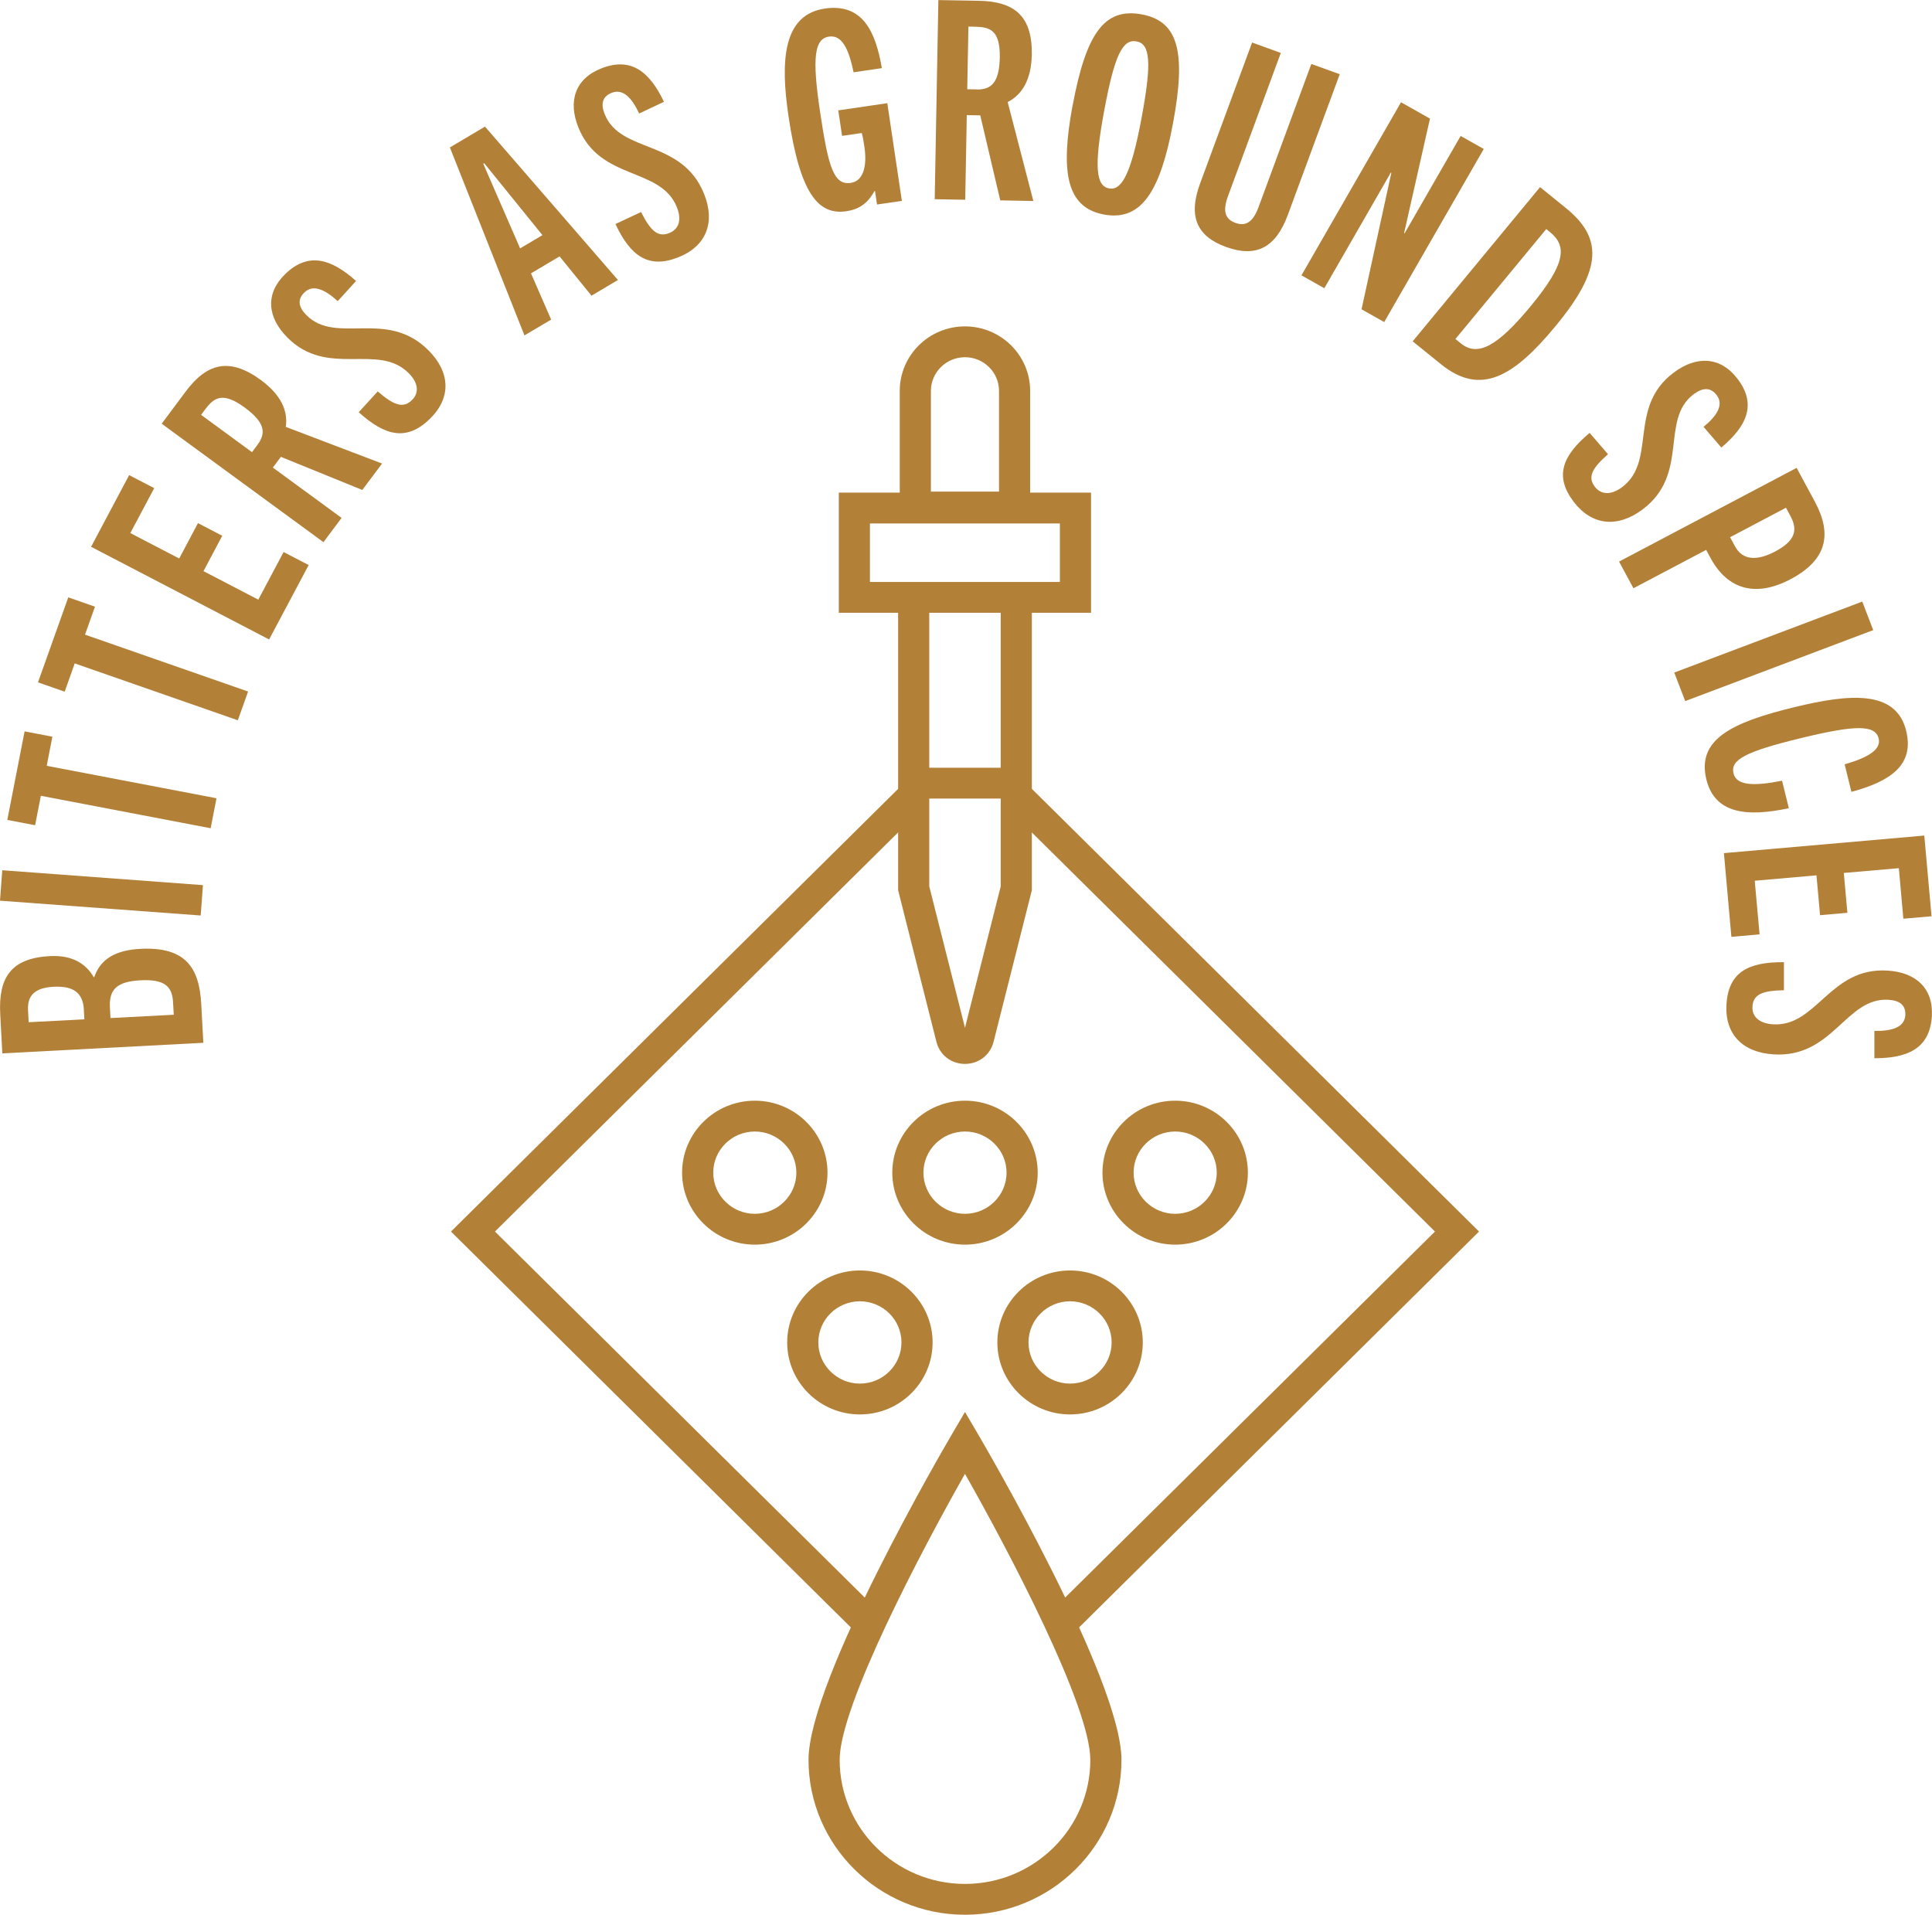 <svg width="112" height="111" viewBox="0 0 112 111" fill="none" xmlns="http://www.w3.org/2000/svg">
<path d="M49.687 94.702L26.143 71.394L52.083 45.714L53.356 46.978L28.693 71.394L50.964 93.438L49.687 94.702Z" fill="#B38038"/>
<path d="M62.192 94.702L60.915 93.437L83.186 71.394L58.266 46.723L59.543 45.459L85.74 71.394L62.192 94.702Z" fill="#B38038"/>
<path d="M55.942 72.153C53.617 72.153 51.727 70.281 51.727 67.98C51.727 65.68 53.617 63.808 55.942 63.808C58.266 63.808 60.157 65.68 60.157 67.98C60.157 70.281 58.266 72.153 55.942 72.153ZM55.942 65.595C54.61 65.595 53.532 66.667 53.532 67.98C53.532 69.294 54.615 70.366 55.942 70.366C57.268 70.366 58.351 69.294 58.351 67.98C58.351 66.667 57.268 65.595 55.942 65.595Z" fill="#B38038"/>
<path d="M43.757 72.153C41.432 72.153 39.541 70.281 39.541 67.98C39.541 65.68 41.432 63.808 43.757 63.808C46.081 63.808 47.971 65.68 47.971 67.98C47.971 70.281 46.081 72.153 43.757 72.153ZM43.757 65.595C42.425 65.595 41.347 66.667 41.347 67.98C41.347 69.294 42.43 70.366 43.757 70.366C45.083 70.366 46.166 69.294 46.166 67.98C46.166 66.667 45.083 65.595 43.757 65.595Z" fill="#B38038"/>
<path d="M68.126 72.153C65.802 72.153 63.911 70.281 63.911 67.98C63.911 65.68 65.802 63.808 68.126 63.808C70.45 63.808 72.341 65.68 72.341 67.98C72.341 70.281 70.45 72.153 68.126 72.153ZM68.126 65.595C66.795 65.595 65.716 66.667 65.716 67.98C65.716 69.294 66.799 70.366 68.126 70.366C69.453 70.366 70.536 69.294 70.536 67.98C70.536 66.667 69.453 65.595 68.126 65.595Z" fill="#B38038"/>
<path d="M49.849 81.996C47.525 81.996 45.634 80.124 45.634 77.823C45.634 75.522 47.525 73.65 49.849 73.65C52.173 73.65 54.064 75.522 54.064 77.823C54.064 80.124 52.173 81.996 49.849 81.996ZM49.849 75.437C48.517 75.437 47.439 76.51 47.439 77.823C47.439 79.136 48.522 80.209 49.849 80.209C51.176 80.209 52.259 79.136 52.259 77.823C52.259 76.51 51.176 75.437 49.849 75.437Z" fill="#B38038"/>
<path d="M62.033 81.996C59.709 81.996 57.818 80.124 57.818 77.823C57.818 75.522 59.709 73.65 62.033 73.65C64.358 73.65 66.248 75.522 66.248 77.823C66.248 80.124 64.358 81.996 62.033 81.996ZM62.033 75.437C60.702 75.437 59.623 76.51 59.623 77.823C59.623 79.136 60.707 80.209 62.033 80.209C63.36 80.209 64.443 79.136 64.443 77.823C64.443 76.51 63.36 75.437 62.033 75.437Z" fill="#B38038"/>
<path d="M55.941 111C50.941 111 46.871 106.97 46.871 102.02C46.871 97.365 54.822 83.76 55.161 83.184L55.941 81.853L56.722 83.184C57.061 83.76 65.012 97.365 65.012 102.02C65.012 106.97 60.942 111 55.941 111ZM55.941 85.44C53.365 89.984 48.676 98.906 48.676 102.02C48.676 105.987 51.934 109.213 55.941 109.213C59.949 109.213 63.207 105.987 63.207 102.02C63.207 98.906 58.518 89.984 55.941 85.44Z" fill="#B38038"/>
<path d="M55.941 61.676C55.143 61.676 54.479 61.163 54.285 60.394L52.065 51.606V34.696H53.87V51.383L55.941 59.581L58.013 51.383V34.696H59.818V51.606L57.598 60.394C57.404 61.158 56.74 61.676 55.941 61.676Z" fill="#B38038"/>
<path d="M63.248 35.523H48.626V28.558H63.248V35.523ZM50.431 33.736H61.443V30.345H50.431V33.736Z" fill="#B38038"/>
<path d="M59.719 30.287H52.16V22.66C52.16 20.596 53.856 18.921 55.941 18.921C58.026 18.921 59.719 20.601 59.719 22.66V30.287ZM53.965 28.499H57.914V22.66C57.914 21.583 57.029 20.708 55.941 20.708C54.854 20.708 53.965 21.583 53.965 22.66V28.499Z" fill="#B38038"/>
<path d="M11.783 60.452L0.135 61.065L0.014 58.799C-0.099 56.664 0.636 55.547 2.893 55.426C4.143 55.359 4.964 55.833 5.433 56.646H5.465C5.831 55.547 6.778 55.078 8.128 55.006C10.759 54.868 11.553 56.101 11.666 58.205L11.787 60.452H11.783ZM4.865 58.545C4.811 57.535 4.238 57.146 3.1 57.204C1.918 57.267 1.588 57.799 1.625 58.554L1.661 59.26L4.892 59.09L4.86 58.545H4.865ZM10.032 58.098C9.982 57.164 9.522 56.758 8.141 56.829C6.81 56.901 6.313 57.33 6.372 58.406L6.404 59.018L10.073 58.826L10.032 58.102V58.098Z" fill="#B38038"/>
<path d="M11.634 53.072L0 52.214L0.131 50.449L11.765 51.312L11.634 53.076V53.072Z" fill="#B38038"/>
<path d="M12.212 48.014L2.369 46.133L2.035 47.84L0.424 47.532L1.426 42.398L3.037 42.707L2.708 44.395L12.55 46.276L12.212 48.014Z" fill="#B38038"/>
<path d="M13.787 41.755L4.332 38.458L3.75 40.097L2.202 39.557L3.958 34.629L5.506 35.17L4.928 36.791L14.382 40.089L13.787 41.755Z" fill="#B38038"/>
<path d="M15.606 37.073L5.28 31.698L7.487 27.543L8.94 28.298L7.555 30.903L10.389 32.377L11.476 30.327L12.884 31.059L11.797 33.11L14.974 34.763L16.441 32.002L17.894 32.757L15.601 37.069L15.606 37.073Z" fill="#B38038"/>
<path d="M21.007 28.405L16.282 26.484L15.817 27.105L19.802 30.023L18.751 31.43L9.373 24.563L10.763 22.7C11.991 21.056 13.295 20.694 15.122 22.03C16.296 22.892 16.706 23.831 16.567 24.747L22.149 26.873L21.007 28.397V28.405ZM14.933 25.774C15.456 25.077 15.325 24.461 14.179 23.621C12.889 22.674 12.388 23.071 11.887 23.741L11.657 24.049L14.608 26.212L14.937 25.774H14.933Z" fill="#B38038"/>
<path d="M19.581 17.46C18.828 16.772 18.142 16.468 17.645 16.955C17.217 17.37 17.316 17.817 17.758 18.264C19.5 20.02 22.424 17.875 24.848 20.319C26.111 21.592 26.166 23.071 24.916 24.286C23.584 25.582 22.334 25.287 20.795 23.898L21.896 22.691C22.822 23.487 23.368 23.697 23.878 23.196C24.32 22.767 24.243 22.187 23.697 21.637C21.91 19.837 19.008 21.936 16.653 19.56C15.493 18.389 15.366 17.022 16.535 15.887C17.903 14.556 19.252 15.047 20.642 16.289L19.572 17.464L19.581 17.46Z" fill="#B38038"/>
<path d="M34.288 17.138L32.438 14.864L30.782 15.847L31.951 18.527L30.403 19.443L26.08 8.547L28.115 7.34L35.823 16.231L34.288 17.142V17.138ZM30.15 14.399L31.445 13.631L28.07 9.462L28.016 9.494L30.15 14.395V14.399Z" fill="#B38038"/>
<path d="M37.055 6.585C36.626 5.665 36.112 5.124 35.462 5.379C34.902 5.602 34.821 6.049 35.06 6.63C35.985 8.913 39.519 8.046 40.809 11.223C41.482 12.88 40.958 14.265 39.329 14.913C37.596 15.601 36.558 14.855 35.678 12.988L37.163 12.291C37.709 13.372 38.133 13.778 38.797 13.51C39.37 13.283 39.528 12.72 39.234 12C38.282 9.659 34.789 10.49 33.535 7.403C32.916 5.879 33.332 4.57 34.852 3.967C36.631 3.261 37.691 4.226 38.49 5.902L37.05 6.581L37.055 6.585Z" fill="#B38038"/>
<path d="M50.842 11.857L50.725 11.075H50.693C50.278 11.839 49.75 12.143 49.059 12.246C47.421 12.483 46.374 11.205 45.711 6.737C45.224 3.476 45.408 0.849 47.818 0.496C50.021 0.174 50.761 1.854 51.122 3.949L49.484 4.191C49.204 2.85 48.816 2.01 48.058 2.122C47.205 2.247 47.074 3.355 47.539 6.474C48.022 9.722 48.337 10.745 49.321 10.602C50.093 10.49 50.264 9.538 50.111 8.52C50.075 8.265 50.025 7.948 49.958 7.711L48.816 7.876L48.595 6.398L51.438 5.982L52.282 11.647L50.833 11.857H50.842Z" fill="#B38038"/>
<path d="M57.986 11.616L56.826 6.688L56.045 6.675L55.955 11.58L54.186 11.549L54.398 0.004L56.736 0.045C58.798 0.08 59.854 0.92 59.814 3.172C59.786 4.62 59.249 5.495 58.415 5.915L59.904 11.652L57.986 11.616ZM56.623 5.187C57.498 5.205 57.932 4.745 57.959 3.328C57.986 1.738 57.372 1.564 56.528 1.55L56.14 1.541L56.072 5.174L56.623 5.182V5.187Z" fill="#B38038"/>
<path d="M62.187 6.089C62.968 1.917 64.033 0.442 66.172 0.831C68.297 1.22 68.78 2.975 68 7.148C67.273 11.04 66.195 12.836 64.006 12.438C61.817 12.036 61.461 9.976 62.183 6.085L62.187 6.089ZM66.181 6.818C66.777 3.623 66.682 2.542 65.883 2.399C65.066 2.252 64.606 3.23 64.01 6.424C63.392 9.744 63.559 10.789 64.295 10.923C65.012 11.053 65.563 10.142 66.181 6.822V6.818Z" fill="#B38038"/>
<path d="M76.019 3.708L77.666 4.302L74.656 12.46C73.948 14.377 72.806 14.94 71.082 14.319C69.371 13.702 68.866 12.541 69.575 10.624L72.585 2.466L74.25 3.069L71.186 11.375C70.852 12.282 71.055 12.715 71.619 12.921C72.183 13.126 72.621 12.921 72.955 12.018L76.019 3.708Z" fill="#B38038"/>
<path d="M78.93 17.929L80.658 10.017L80.631 9.999L76.773 16.709L75.446 15.963L81.218 5.929L82.897 6.876L81.398 13.51L81.425 13.528L84.675 7.881L86.015 8.636L80.243 18.671L78.93 17.929Z" fill="#B38038"/>
<path d="M81.894 19.787L89.278 10.848L90.762 12.049C92.901 13.778 92.924 15.583 90.185 18.894C87.757 21.834 85.843 22.982 83.542 21.119L81.894 19.787ZM84.688 19.908C85.681 20.712 86.836 20.047 88.75 17.732C90.785 15.266 90.844 14.256 89.851 13.452L89.639 13.278L84.372 19.653L84.688 19.908Z" fill="#B38038"/>
<path d="M98.76 24.742C99.549 24.094 99.937 23.46 99.518 22.906C99.157 22.432 98.696 22.473 98.191 22.848C96.205 24.327 97.974 27.481 95.212 29.54C93.773 30.613 92.284 30.474 91.228 29.089C90.104 27.61 90.56 26.426 92.153 25.095L93.218 26.332C92.302 27.137 92.022 27.646 92.451 28.213C92.821 28.7 93.412 28.705 94.035 28.24C96.07 26.721 94.346 23.598 97.031 21.597C98.353 20.609 99.739 20.663 100.727 21.963C101.882 23.478 101.215 24.742 99.788 25.944L98.755 24.742H98.76Z" fill="#B38038"/>
<path d="M93.858 32.556L104.152 27.123L105.208 29.08C106.246 31.01 105.881 32.48 103.787 33.584C101.797 34.633 100.154 34.191 99.161 32.346L98.908 31.877L94.693 34.102L93.858 32.556ZM100.578 31.667C101.011 32.476 101.837 32.534 102.898 31.975C104.103 31.341 104.224 30.711 103.787 29.902L103.534 29.433L100.294 31.144L100.578 31.667Z" fill="#B38038"/>
<path d="M97.058 38.989L107.957 34.875L108.593 36.528L97.694 40.643L97.058 38.989Z" fill="#B38038"/>
<path d="M103.696 46.853C101.237 47.38 99.409 47.161 98.921 45.191C98.353 42.876 100.361 41.88 104.057 40.987C107.166 40.236 109.906 39.955 110.501 42.358C110.998 44.373 109.554 45.302 107.329 45.906L106.936 44.31C108.34 43.904 109.062 43.435 108.908 42.809C108.71 42.014 107.577 42.023 104.499 42.765C101.155 43.573 100.298 44.047 100.496 44.842C100.668 45.544 101.683 45.584 103.308 45.258L103.701 46.853H103.696Z" fill="#B38038"/>
<path d="M99.933 49.457L111.553 48.439L111.973 53.116L110.339 53.259L110.078 50.329L106.887 50.606L107.095 52.915L105.511 53.054L105.303 50.744L101.724 51.057L102.004 54.166L100.37 54.309L99.937 49.453L99.933 49.457Z" fill="#B38038"/>
<path d="M108.669 59.764C109.694 59.778 110.407 59.55 110.452 58.857C110.488 58.263 110.118 58 109.482 57.959C107 57.803 106.273 61.337 102.816 61.123C101.015 61.011 99.978 59.948 100.086 58.214C100.203 56.369 101.331 55.761 103.416 55.779V57.405C102.189 57.428 101.638 57.633 101.593 58.339C101.553 58.951 102.004 59.331 102.78 59.38C105.325 59.541 106.07 56.056 109.423 56.266C111.079 56.369 112.09 57.303 111.991 58.925C111.869 60.819 110.533 61.35 108.66 61.346V59.769L108.669 59.764Z" fill="#B38038"/>
<path d="M58.997 44.507H52.882V46.294H58.997V44.507Z" fill="#B38038"/>
</svg>
